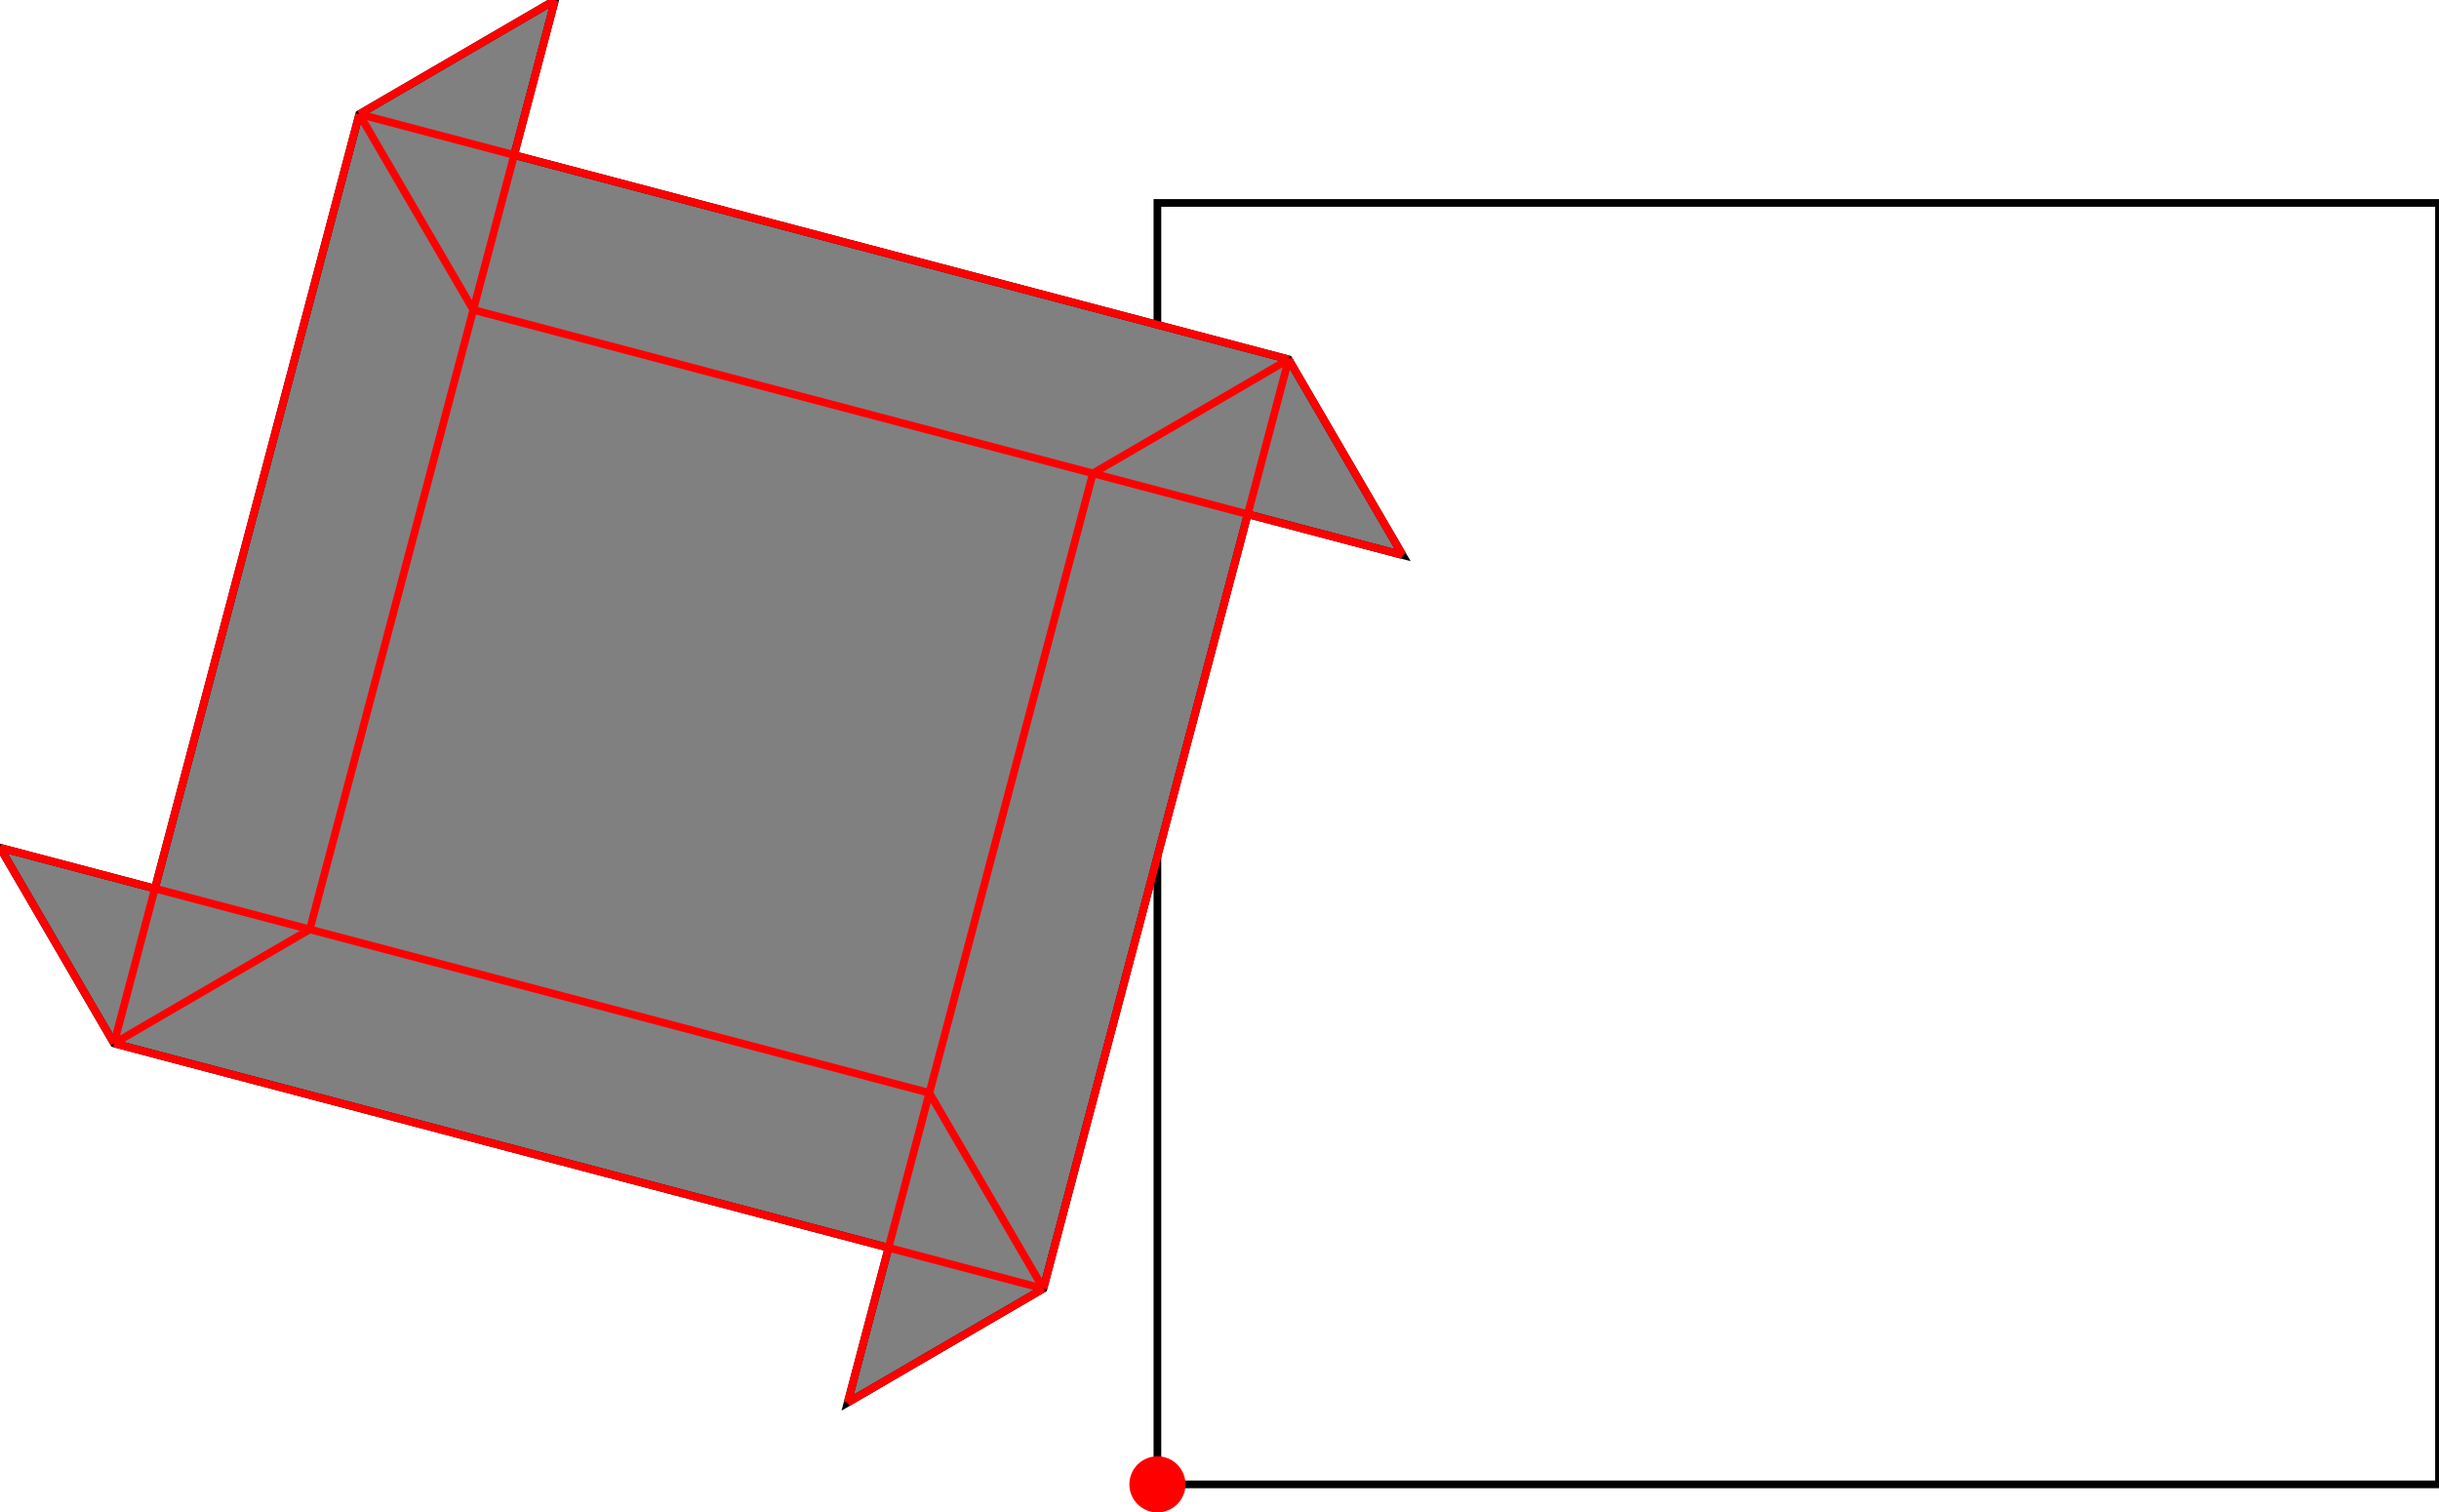 <?xml version="1.0" encoding="UTF-8"?>
<!DOCTYPE svg PUBLIC "-//W3C//DTD SVG 1.1//EN"
    "http://www.w3.org/Graphics/SVG/1.1/DTD/svg11.dtd"><svg xmlns="http://www.w3.org/2000/svg" height="310.057" stroke-opacity="1" viewBox="0 0 500 310" font-size="1" width="500" xmlns:xlink="http://www.w3.org/1999/xlink" stroke="rgb(0,0,0)" version="1.1"><defs></defs><g stroke-linejoin="miter" stroke-opacity="1.0" fill-opacity="0.0" stroke="rgb(0,0,0)" stroke-width="1.575" fill="rgb(0,0,0)" stroke-linecap="butt" stroke-miterlimit="10.0"><path d="M 500,304.306 l -0,-262.727 h -262.727 l -0,262.727 Z"/></g><g stroke-linejoin="miter" stroke-opacity="1.0" fill-opacity="1.0" stroke="rgb(0,0,0)" stroke-width="1.575" fill="rgb(128,128,128)" stroke-linecap="butt" stroke-miterlimit="10.0"><path d="M 173.765,287.548 l 40.133,-23.375 l 41.895,-158.77 l 31.754,8.379 l -23.375,-40.133 l -158.77,-41.895 l 8.379,-31.754 l -40.133,23.375 l -41.895,158.77 l -31.754,-8.379 l 23.375,40.133 l 158.77,41.895 l -8.379,31.754 Z"/></g><g stroke-linejoin="miter" stroke-opacity="1.0" fill-opacity="1.0" stroke="rgb(0,0,0)" stroke-width="0.0" fill="rgb(255,0,0)" stroke-linecap="butt" stroke-miterlimit="10.0"><path d="M 243.024,304.306 c 0,-3.176 -2.575,-5.751 -5.751 -5.751c -3.176,-0 -5.751,2.575 -5.751 5.751c -0,3.176 2.575,5.751 5.751 5.751c 3.176,0 5.751,-2.575 5.751 -5.751Z"/></g><g stroke-linejoin="miter" stroke-opacity="1.0" fill-opacity="0.0" stroke="rgb(255,0,0)" stroke-width="1.575" fill="rgb(0,0,0)" stroke-linecap="butt" stroke-miterlimit="10.0"><path d="M 73.649,23.375 l 40.133,-23.375 "/></g><g stroke-linejoin="miter" stroke-opacity="1.0" fill-opacity="0.0" stroke="rgb(255,0,0)" stroke-width="1.575" fill="rgb(0,0,0)" stroke-linecap="butt" stroke-miterlimit="10.0"><path d="M 264.173,73.649 l -190.524,-50.275 "/></g><g stroke-linejoin="miter" stroke-opacity="1.0" fill-opacity="0.0" stroke="rgb(255,0,0)" stroke-width="1.575" fill="rgb(0,0,0)" stroke-linecap="butt" stroke-miterlimit="10.0"><path d="M 287.548,113.782 l -190.524,-50.275 "/></g><g stroke-linejoin="miter" stroke-opacity="1.0" fill-opacity="0.0" stroke="rgb(255,0,0)" stroke-width="1.575" fill="rgb(0,0,0)" stroke-linecap="butt" stroke-miterlimit="10.0"><path d="M 224.04,97.024 l 40.133,-23.375 "/></g><g stroke-linejoin="miter" stroke-opacity="1.0" fill-opacity="0.0" stroke="rgb(255,0,0)" stroke-width="1.575" fill="rgb(0,0,0)" stroke-linecap="butt" stroke-miterlimit="10.0"><path d="M 23.375,213.898 l 40.133,-23.375 "/></g><g stroke-linejoin="miter" stroke-opacity="1.0" fill-opacity="0.0" stroke="rgb(255,0,0)" stroke-width="1.575" fill="rgb(0,0,0)" stroke-linecap="butt" stroke-miterlimit="10.0"><path d="M 287.548,113.782 l -23.375,-40.133 "/></g><g stroke-linejoin="miter" stroke-opacity="1.0" fill-opacity="0.0" stroke="rgb(255,0,0)" stroke-width="1.575" fill="rgb(0,0,0)" stroke-linecap="butt" stroke-miterlimit="10.0"><path d="M 190.524,224.04 l -190.524,-50.275 "/></g><g stroke-linejoin="miter" stroke-opacity="1.0" fill-opacity="0.0" stroke="rgb(255,0,0)" stroke-width="1.575" fill="rgb(0,0,0)" stroke-linecap="butt" stroke-miterlimit="10.0"><path d="M 23.375,213.898 l 50.275,-190.524 "/></g><g stroke-linejoin="miter" stroke-opacity="1.0" fill-opacity="0.0" stroke="rgb(255,0,0)" stroke-width="1.575" fill="rgb(0,0,0)" stroke-linecap="butt" stroke-miterlimit="10.0"><path d="M 63.508,190.524 l 50.275,-190.524 "/></g><g stroke-linejoin="miter" stroke-opacity="1.0" fill-opacity="0.0" stroke="rgb(255,0,0)" stroke-width="1.575" fill="rgb(0,0,0)" stroke-linecap="butt" stroke-miterlimit="10.0"><path d="M 173.765,287.548 l 40.133,-23.375 "/></g><g stroke-linejoin="miter" stroke-opacity="1.0" fill-opacity="0.0" stroke="rgb(255,0,0)" stroke-width="1.575" fill="rgb(0,0,0)" stroke-linecap="butt" stroke-miterlimit="10.0"><path d="M 213.898,264.173 l -190.524,-50.275 "/></g><g stroke-linejoin="miter" stroke-opacity="1.0" fill-opacity="0.0" stroke="rgb(255,0,0)" stroke-width="1.575" fill="rgb(0,0,0)" stroke-linecap="butt" stroke-miterlimit="10.0"><path d="M 173.765,287.548 l 50.275,-190.524 "/></g><g stroke-linejoin="miter" stroke-opacity="1.0" fill-opacity="0.0" stroke="rgb(255,0,0)" stroke-width="1.575" fill="rgb(0,0,0)" stroke-linecap="butt" stroke-miterlimit="10.0"><path d="M 213.898,264.173 l 50.275,-190.524 "/></g><g stroke-linejoin="miter" stroke-opacity="1.0" fill-opacity="0.0" stroke="rgb(255,0,0)" stroke-width="1.575" fill="rgb(0,0,0)" stroke-linecap="butt" stroke-miterlimit="10.0"><path d="M 97.024,63.508 l -23.375,-40.133 "/></g><g stroke-linejoin="miter" stroke-opacity="1.0" fill-opacity="0.0" stroke="rgb(255,0,0)" stroke-width="1.575" fill="rgb(0,0,0)" stroke-linecap="butt" stroke-miterlimit="10.0"><path d="M 213.898,264.173 l -23.375,-40.133 "/></g><g stroke-linejoin="miter" stroke-opacity="1.0" fill-opacity="0.0" stroke="rgb(255,0,0)" stroke-width="1.575" fill="rgb(0,0,0)" stroke-linecap="butt" stroke-miterlimit="10.0"><path d="M 23.375,213.898 l -23.375,-40.133 "/></g></svg>